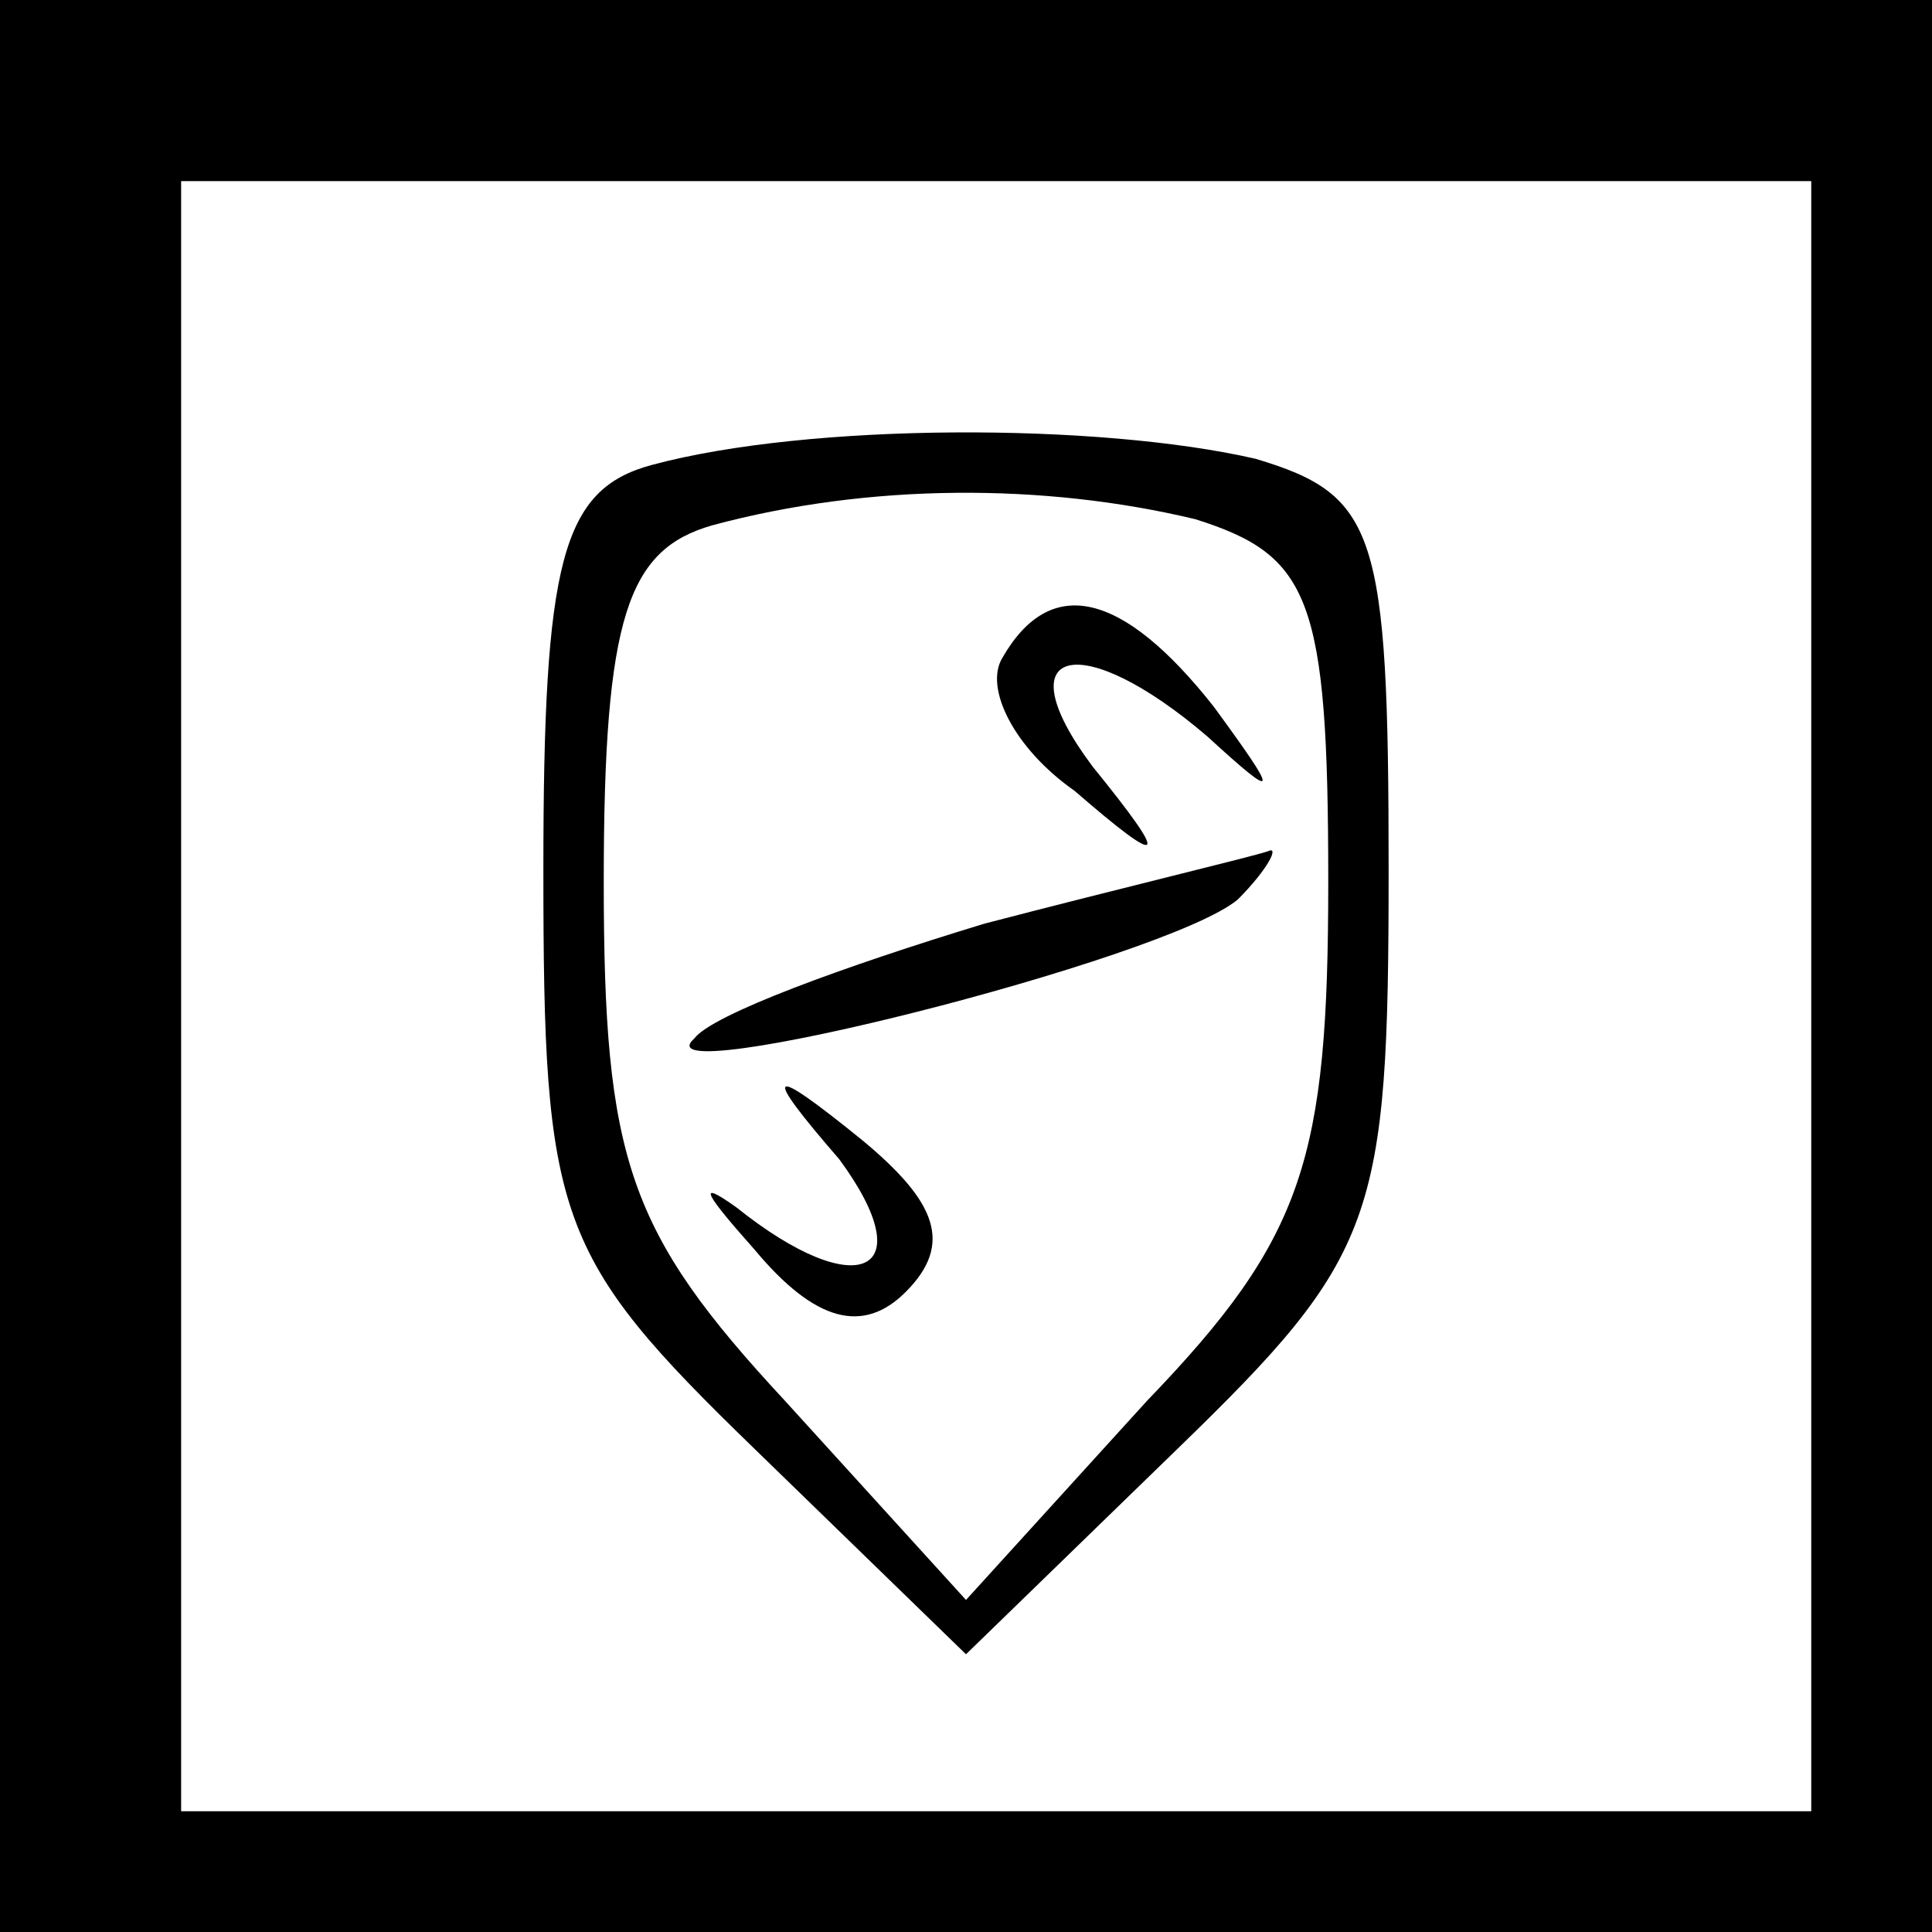 <?xml version="1.0" standalone="no"?>
<!DOCTYPE svg PUBLIC "-//W3C//DTD SVG 20010904//EN"
 "http://www.w3.org/TR/2001/REC-SVG-20010904/DTD/svg10.dtd">
<svg version="1.0" xmlns="http://www.w3.org/2000/svg"
 width="32pt" height="32pt" viewBox="0 0 32 32"
 preserveAspectRatio="xMidYMid meet">
<rect x="0" y="0" width="32" height="32" fill="#808080" stroke="none"/>
<g transform="translate(0,32) scale(0.1,-0.1)"
fill="#000000" stroke="none">
<path fill="#000000" stroke="none" d="M0 160 l0 -160 160 0 160 0 0 160 0
160 -160 0 -160 0 0 -160z"/>
<path fill="#ffffff" stroke="none" d="M300 155 l0 -135 -135 0 -135 0 0 135
0 135 135 0 135 0 0 -135z"/>
<path fill="#000000" stroke="none" d="M108 243 c-15 -4 -18 -16 -18 -67 0
-58 2 -64 35 -96 l35 -34 35 34 c33 32 35 38 35 96 0 56 -2 62 -22 68 -26 6
-74 6 -100 -1z"/>
<path fill="#ffffff" stroke="none" d="M198 234 c19 -6 22 -13 22 -60 0 -46
-4 -59 -30 -86 l-30 -33 -30 33 c-26 28 -30 40 -30 86 0 44 4 55 18 59 26 7
55 7 80 1z"/>
<path fill="#000000" stroke="none" d="M166 211 c-3 -5 2 -15 12 -22 15 -13
16 -12 3 4 -15 20 -2 23 19 5 12 -11 12 -10 1 5 -15 19 -27 22 -35 8z"/>
<path fill="#000000" stroke="none" d="M163 167 c-23 -7 -45 -15 -48 -19 -10
-9 78 13 90 23 5 5 7 9 5 8 -3 -1 -24 -6 -47 -12z"/>
<path fill="#000000" stroke="none" d="M139 128 c14 -19 3 -24 -17 -8 -7 5 -5
2 3 -7 10 -12 18 -14 25 -7 8 8 5 15 -7 25 -16 13 -17 12 -4 -3z"/>
</g>
</svg>
